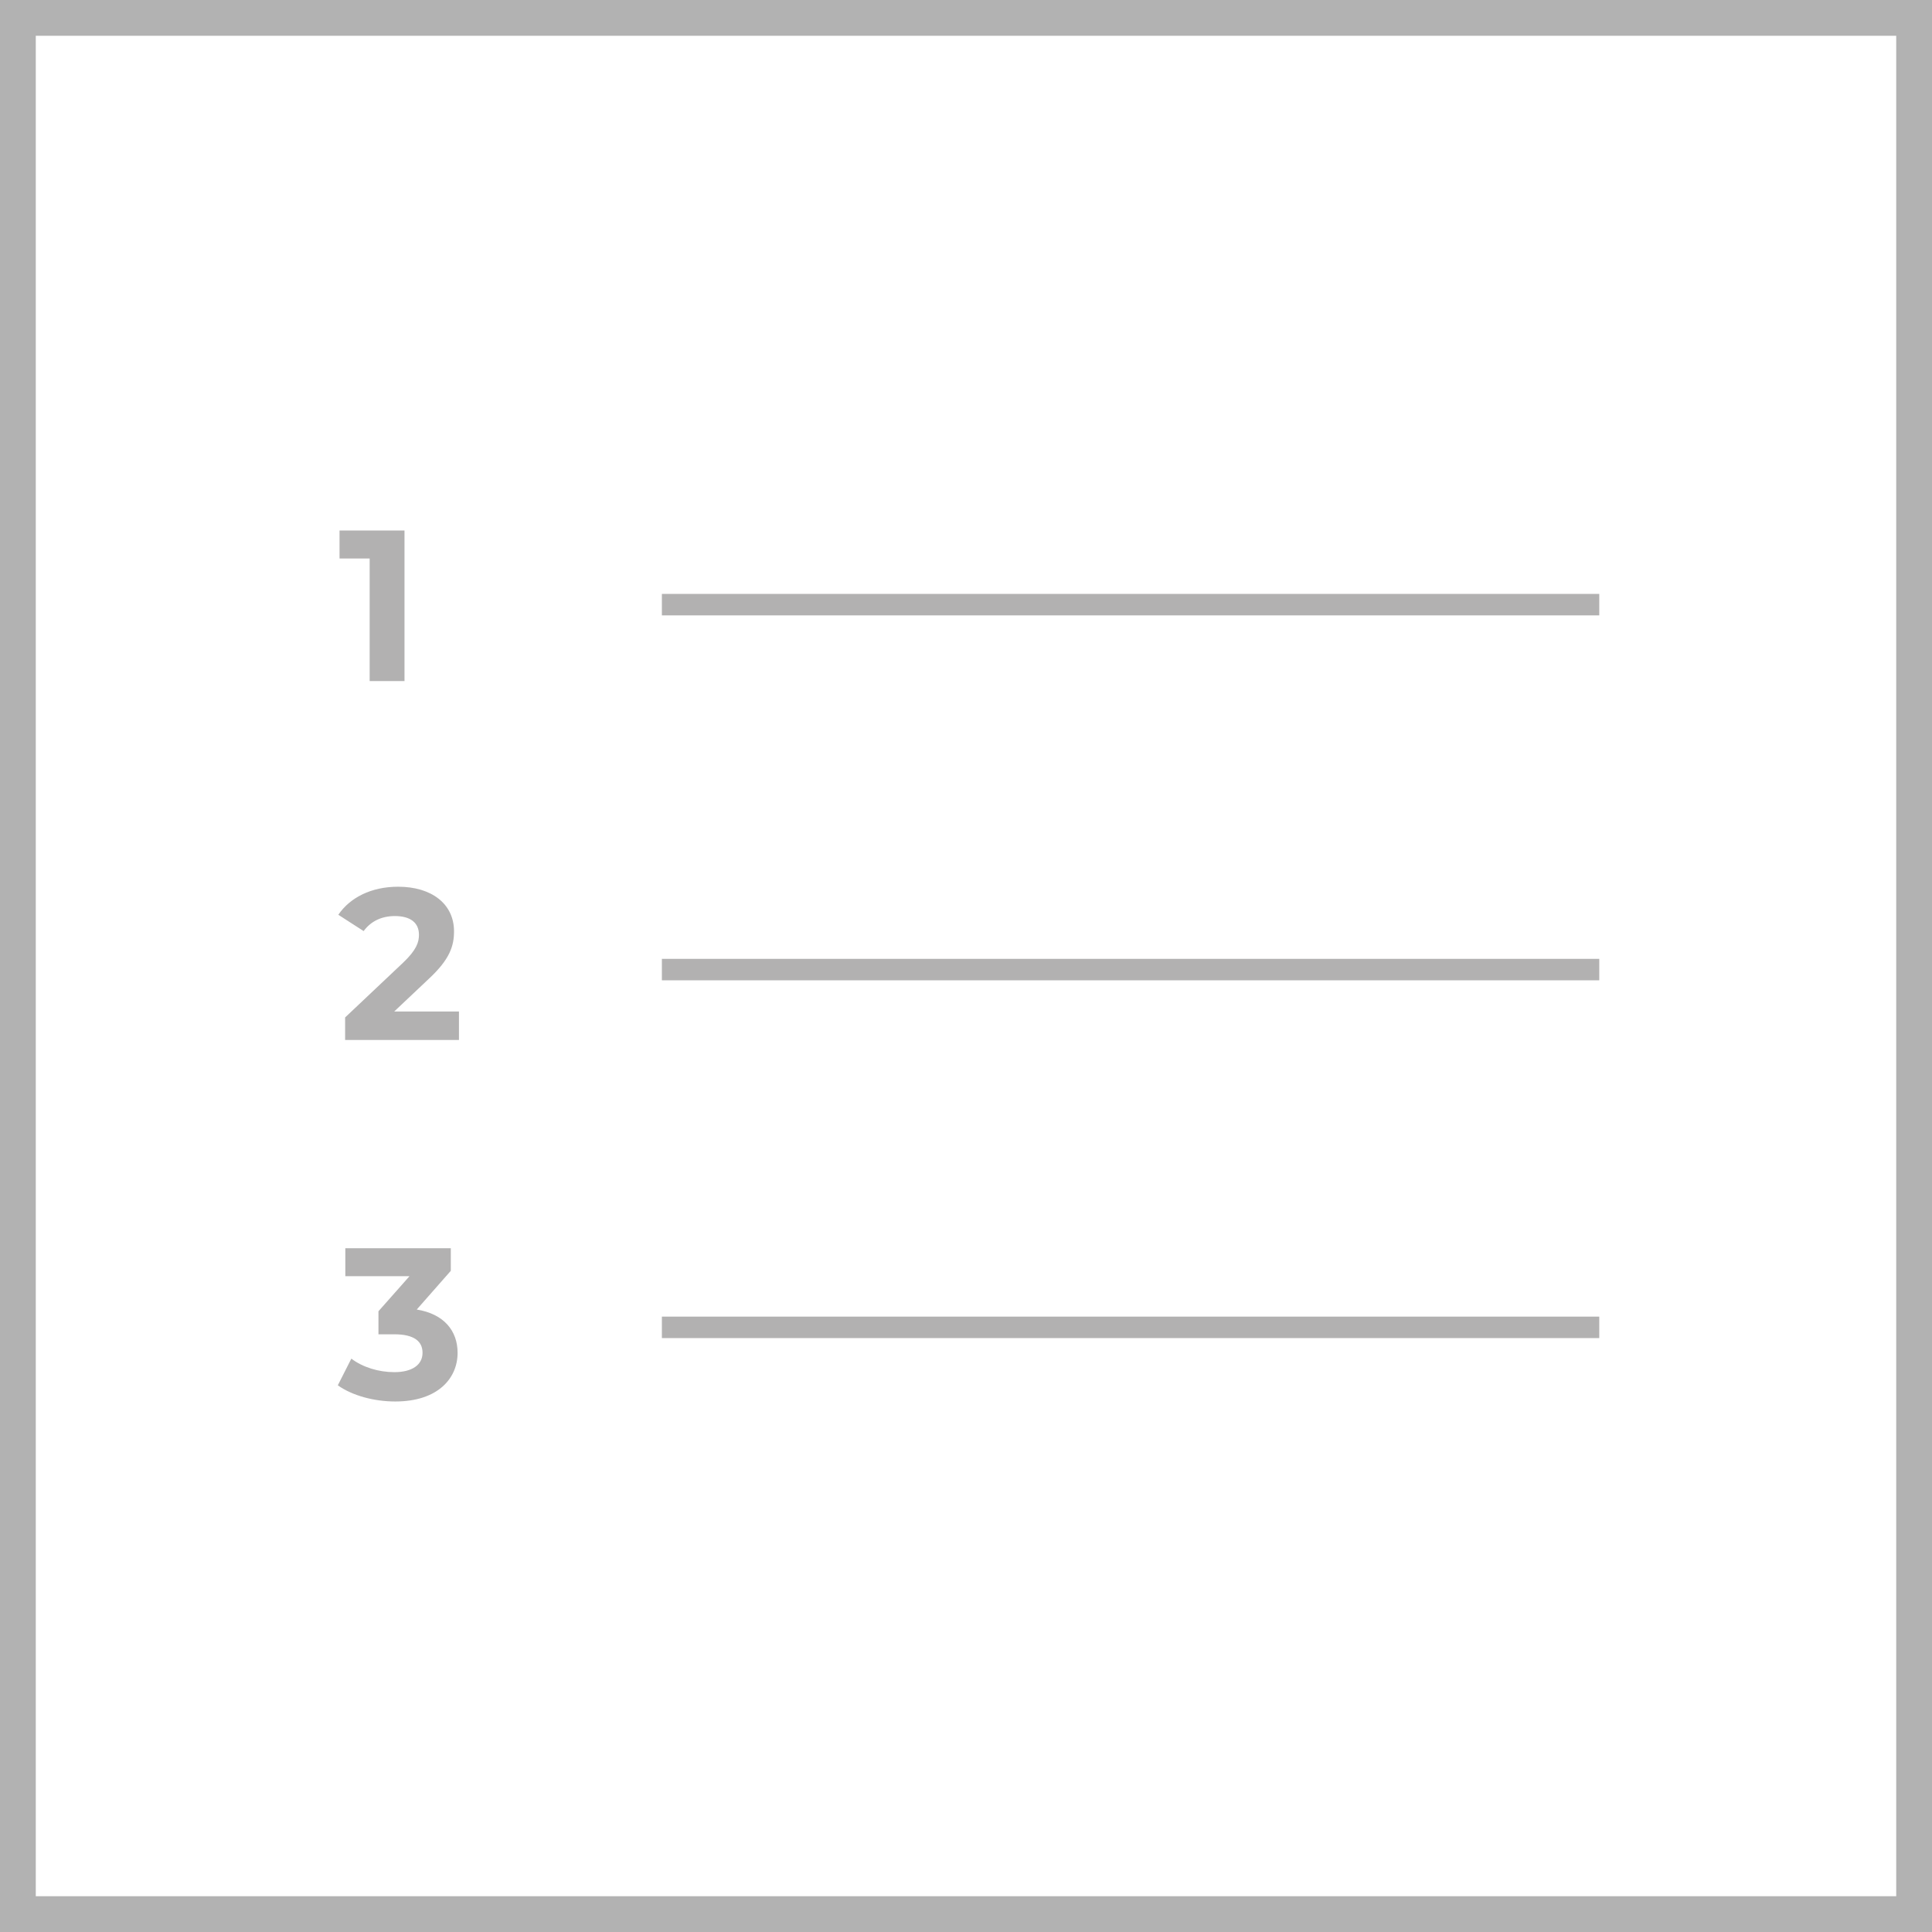 <?xml version="1.0" encoding="utf-8"?>
<!-- Generator: Adobe Illustrator 26.2.1, SVG Export Plug-In . SVG Version: 6.00 Build 0)  -->
<svg version="1.1" id="Ebene_1" xmlns="http://www.w3.org/2000/svg" xmlns:xlink="http://www.w3.org/1999/xlink" x="0px" y="0px"
	 width="27px" height="27px" viewBox="0 0 27 27" enable-background="new 0 0 27 27" xml:space="preserve">
<g>
	<line fill="none" stroke="#B2B1B1" stroke-width="0.3" stroke-miterlimit="10" x1="22.35" y1="8.45" x2="9.25" y2="8.45"/>
	<line fill="none" stroke="#B2B1B1" stroke-width="0.3" stroke-miterlimit="10" x1="22.35" y1="13.55" x2="9.25" y2="13.55"/>
	<line fill="none" stroke="#B2B1B1" stroke-width="0.3" stroke-miterlimit="10" x1="22.35" y1="18.55" x2="9.25" y2="18.55"/>
</g>
<g>
	<g enable-background="new    ">
		<path fill="#B2B1B1" d="M5.653,7.414v2.104H5.166V7.805H4.745V7.414H5.653z"/>
	</g>
	<g enable-background="new    ">
		<path fill="#B2B1B1" d="M6.414,14.138v0.396H4.823v-0.315l0.812-0.767c0.187-0.178,0.22-0.286,0.22-0.388
			c0-0.165-0.114-0.262-0.337-0.262c-0.18,0-0.333,0.069-0.436,0.21l-0.354-0.228c0.162-0.238,0.457-0.392,0.836-0.392
			c0.469,0,0.781,0.241,0.781,0.623c0,0.204-0.058,0.391-0.352,0.664l-0.484,0.457H6.414z"/>
	</g>
	<g enable-background="new    ">
		<path fill="#B2B1B1" d="M6.395,18.906c0,0.354-0.273,0.68-0.871,0.68c-0.295,0-0.599-0.081-0.803-0.226l0.189-0.373
			c0.159,0.121,0.382,0.189,0.601,0.189c0.244,0,0.394-0.099,0.394-0.271c0-0.159-0.117-0.258-0.394-0.258H5.289v-0.322l0.434-0.49
			H4.826v-0.391H6.3v0.316l-0.476,0.541C6.203,18.362,6.395,18.597,6.395,18.906z"/>
	</g>
</g>
<polygon fill="none" stroke="#B2B2B2" stroke-width="0.5" stroke-miterlimit="10" points="0.25,0.55 0.25,26.55 0.25,26.75 
	0.55,26.75 26.55,26.75 26.75,26.75 26.75,26.55 26.75,0.55 26.75,0.25 26.55,0.25 0.55,0.25 0.25,0.25 "/>
</svg>
